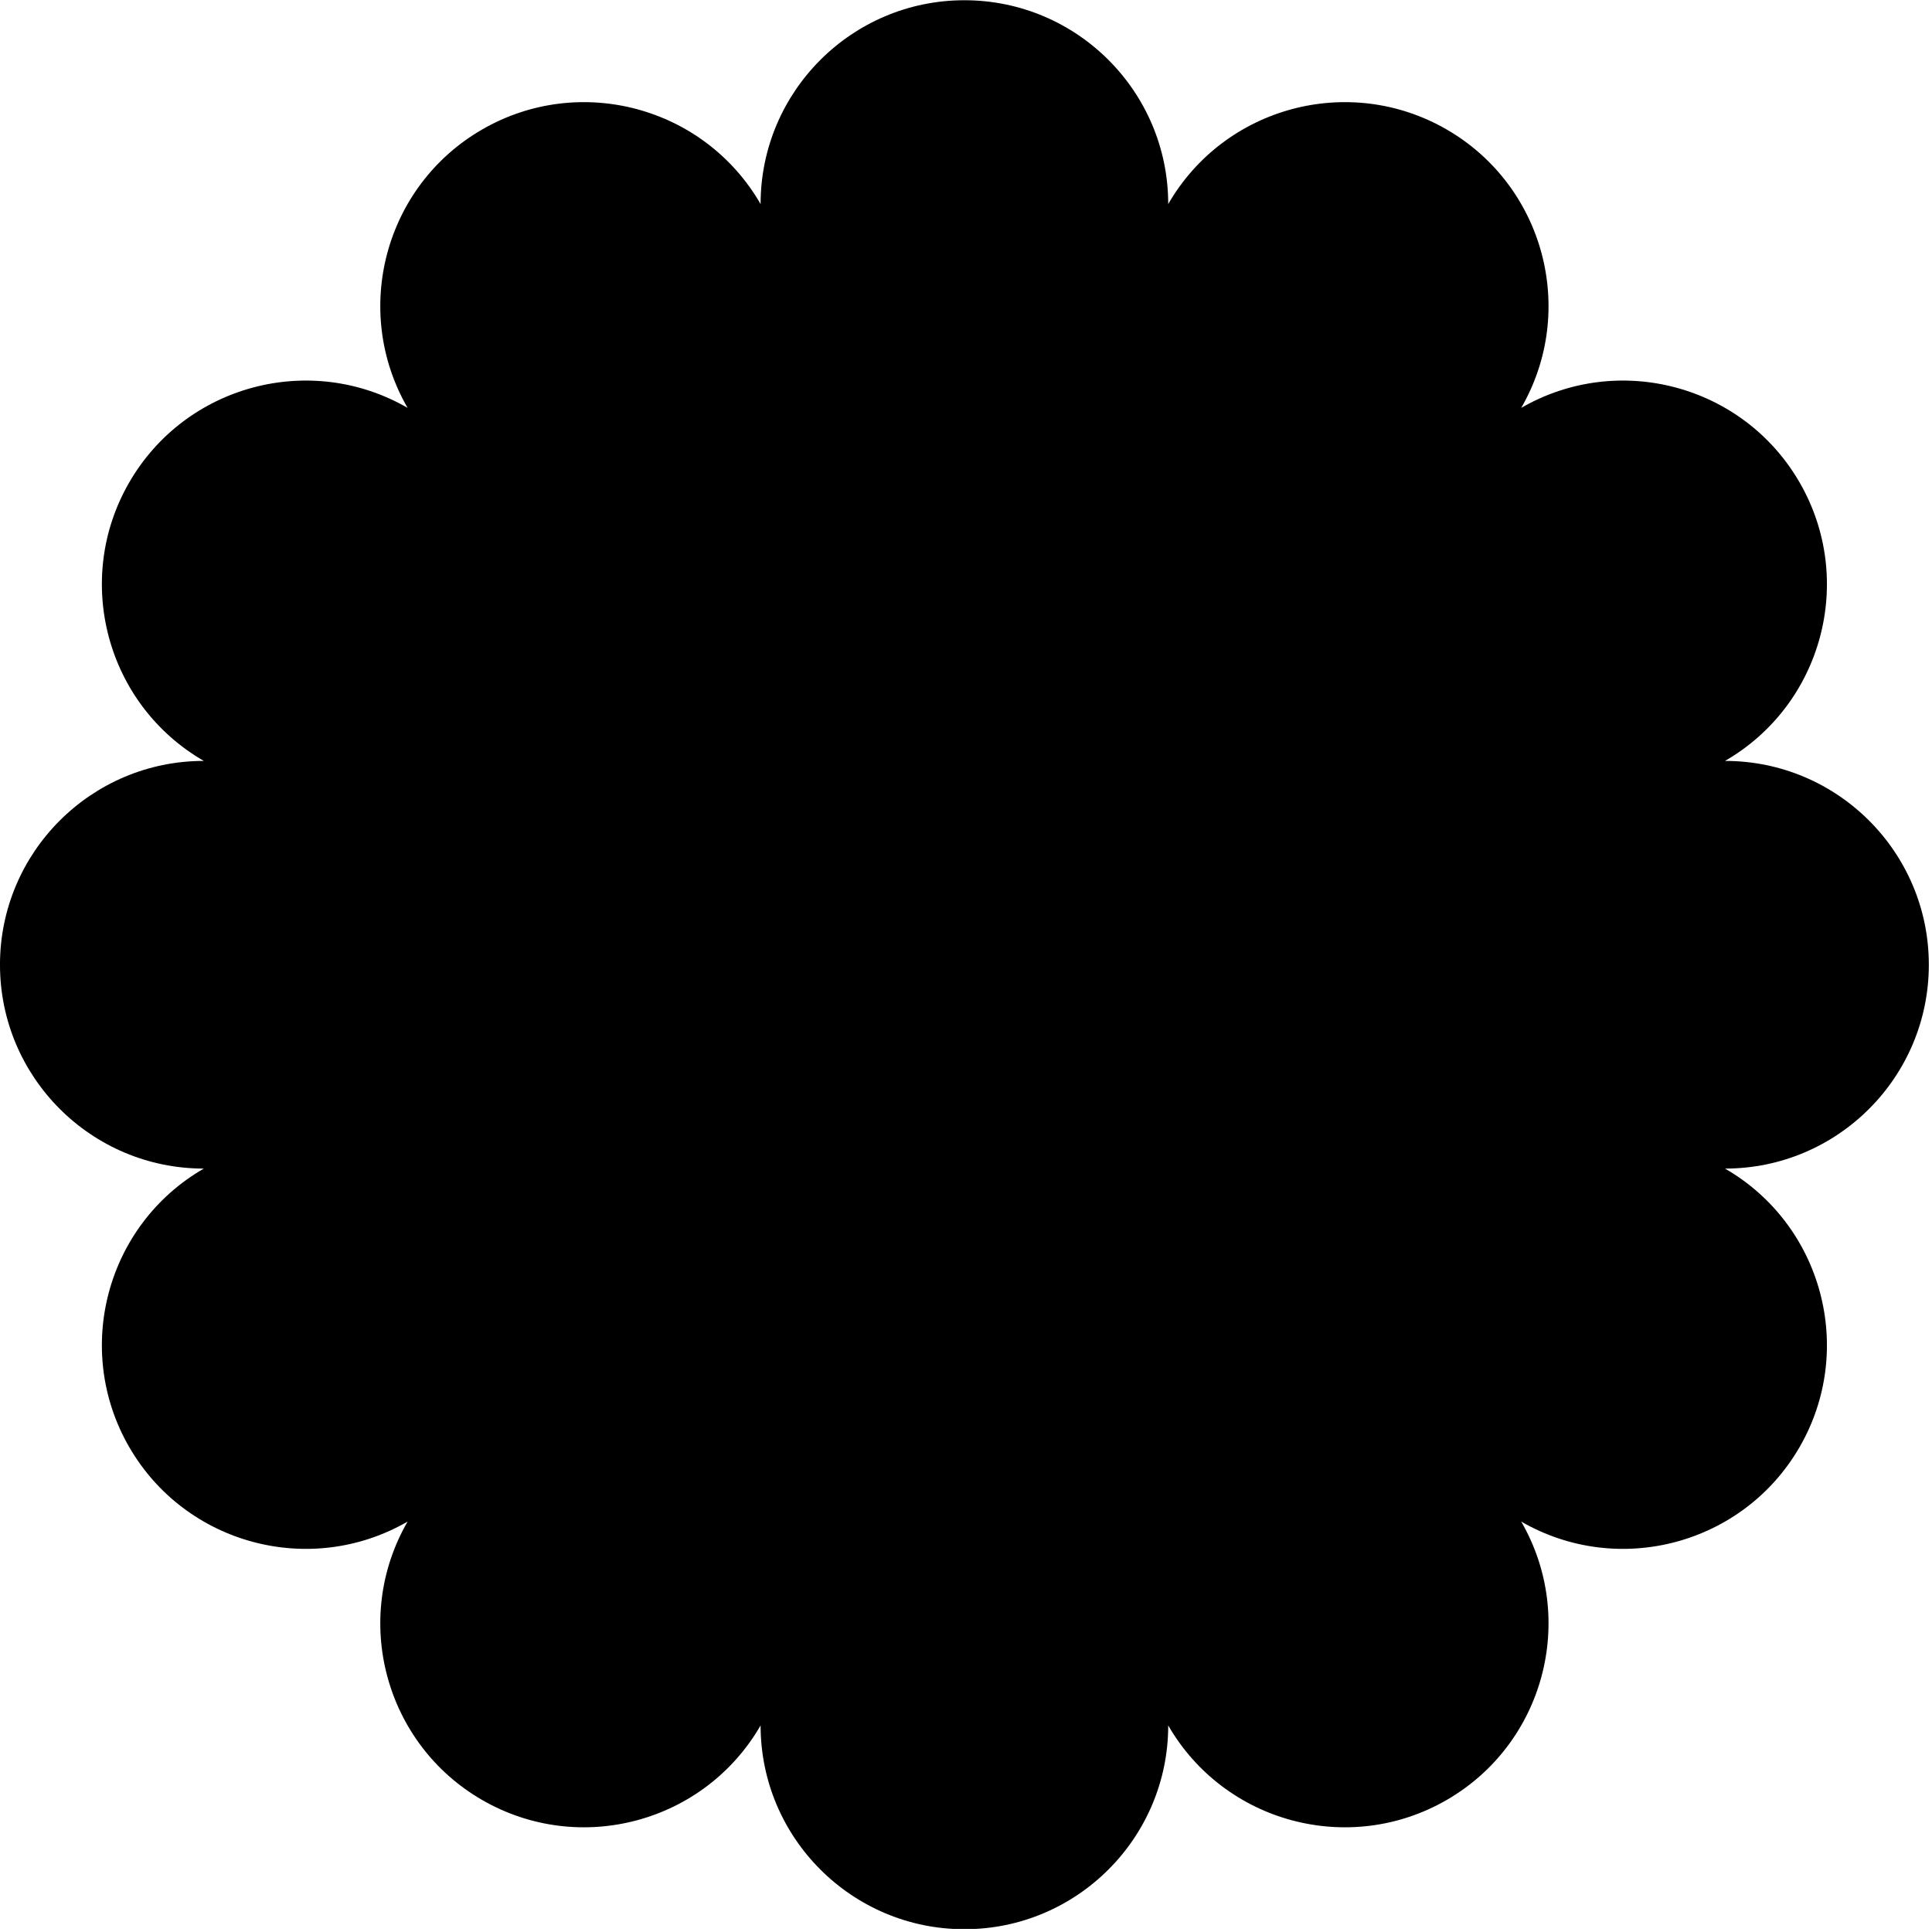 <?xml version="1.0" encoding="UTF-8" standalone="no"?>
<!DOCTYPE svg PUBLIC "-//W3C//DTD SVG 1.1//EN" "http://www.w3.org/Graphics/SVG/1.1/DTD/svg11.dtd">
<svg width="100%" height="100%" viewBox="0 0 500 500" version="1.1" xmlns="http://www.w3.org/2000/svg" xmlns:xlink="http://www.w3.org/1999/xlink" xml:space="preserve" xmlns:serif="http://www.serif.com/" style="fill-rule:evenodd;clip-rule:evenodd;stroke-linejoin:round;stroke-miterlimit:2;">
    <g transform="matrix(1,0,0,1,0,-726.299)">
        <g transform="matrix(0.195,0,0,0.312,0,726.299)">
            <rect id="cloud-vector" x="0" y="0" width="2560" height="1600" style="fill:none;"/>
            <clipPath id="_clip1">
                <rect id="cloud-vector1" serif:id="cloud-vector" x="0" y="0" width="2560" height="1600"/>
            </clipPath>
            <g clip-path="url(#_clip1)">
                <g transform="matrix(8.797,0,0,5.68,-914.914,-4835.18)">
                    <path d="M218.752,881.064C218.752,864.636 232.53,851.299 249.5,851.299C266.47,851.299 280.248,864.636 280.248,881.064C288.733,866.837 307.553,861.955 322.25,870.169C336.947,878.383 341.99,896.602 333.504,910.829C348.201,902.615 367.022,907.497 375.507,921.724C383.992,935.951 378.949,954.17 364.252,962.384C381.222,962.384 395,975.721 395,992.149C395,1008.58 381.222,1021.92 364.252,1021.92C378.949,1030.13 383.992,1048.35 375.507,1062.58C367.022,1076.8 348.201,1081.68 333.504,1073.47C341.99,1087.7 336.947,1105.92 322.25,1114.13C307.553,1122.34 288.733,1117.46 280.248,1103.24C280.248,1119.66 266.47,1133 249.5,1133C232.53,1133 218.752,1119.66 218.752,1103.24C210.267,1117.46 191.447,1122.34 176.75,1114.13C162.053,1105.92 157.01,1087.7 165.496,1073.47C150.799,1081.68 131.978,1076.8 123.493,1062.58C115.008,1048.35 120.051,1030.13 134.748,1021.92C117.778,1021.92 104,1008.58 104,992.149C104,975.721 117.778,962.384 134.748,962.384C120.051,954.17 115.008,935.951 123.493,921.724C131.978,907.497 150.799,902.615 165.496,910.829C157.01,896.602 162.053,878.383 176.75,870.169C191.447,861.955 210.267,866.837 218.752,881.064Z"/>
                </g>
            </g>
        </g>
    </g>
</svg>

